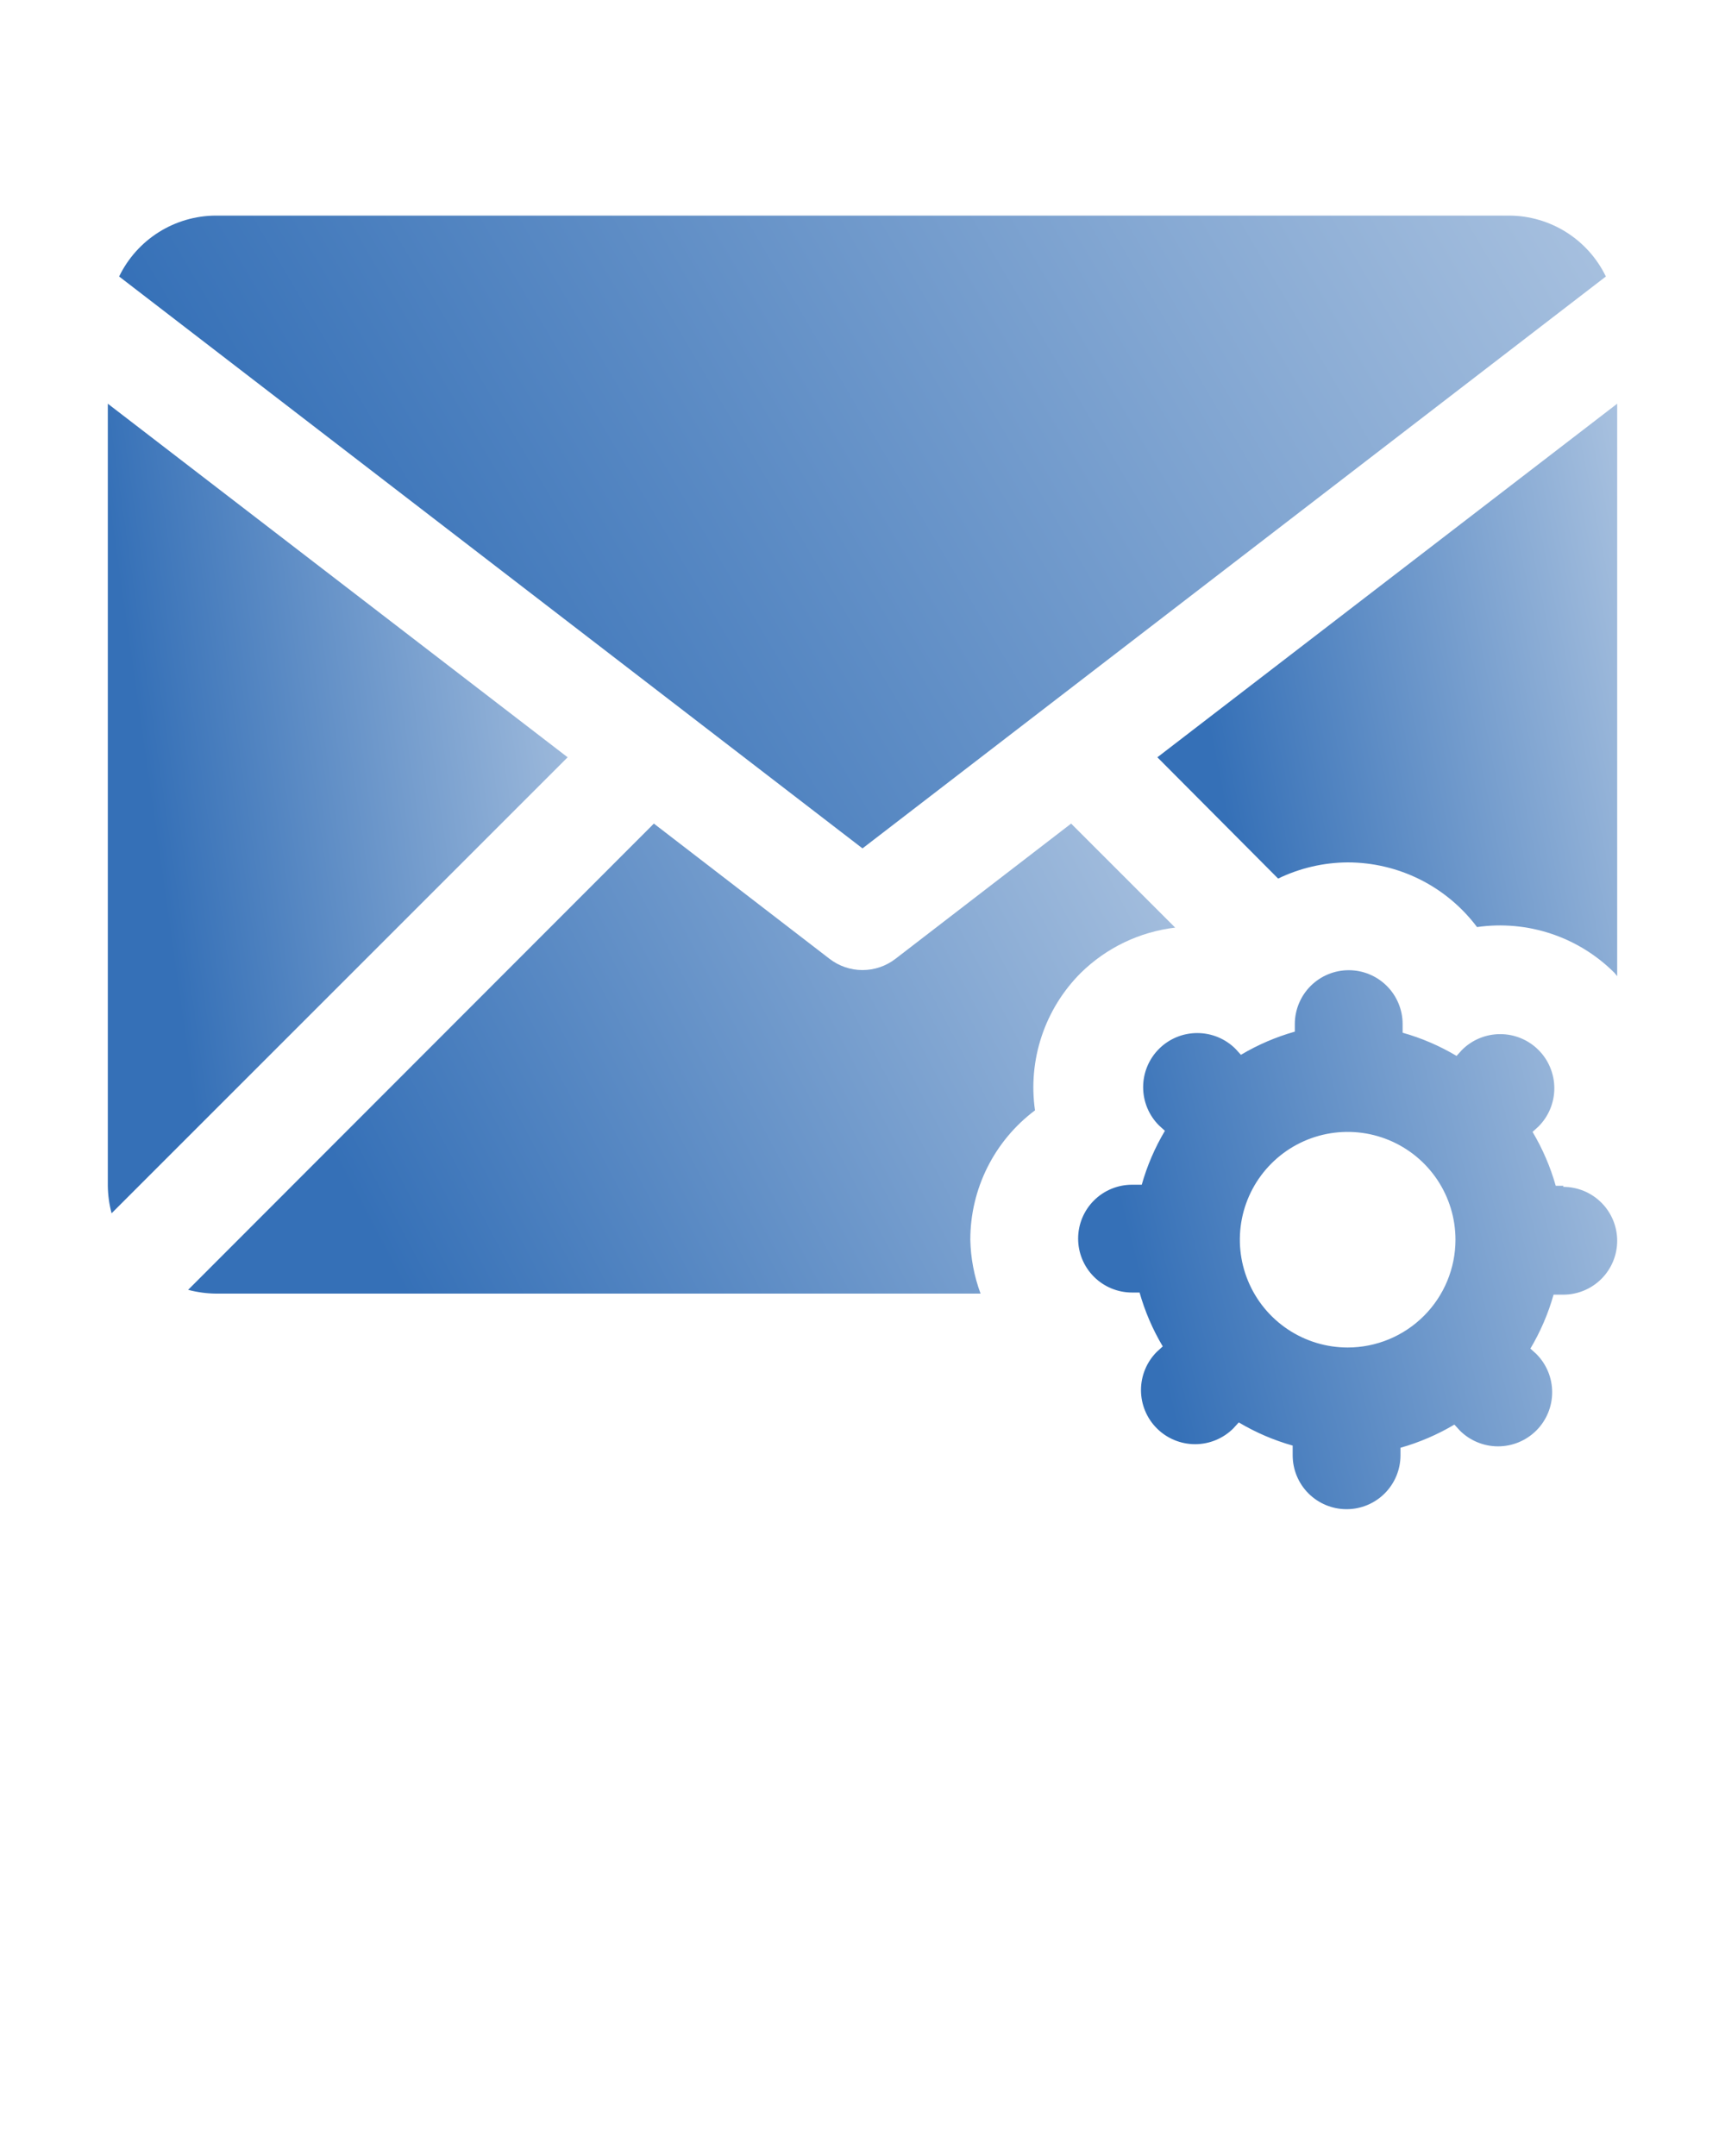 <svg width="100" height="125" viewBox="0 0 100 125" fill="none" xmlns="http://www.w3.org/2000/svg">
<g clip-path="url(#clip0_1_184)">
<path d="M90.625 68.75H90.188C89.878 67.654 89.426 66.603 88.844 65.625L89.188 65.312C89.776 64.724 90.106 63.926 90.106 63.094C90.106 62.262 89.776 61.463 89.188 60.875C88.599 60.286 87.801 59.956 86.969 59.956C86.137 59.956 85.338 60.286 84.75 60.875L84.438 61.219C83.459 60.636 82.408 60.184 81.312 59.875V59.375C81.312 58.546 80.983 57.751 80.397 57.165C79.811 56.579 79.016 56.25 78.188 56.25C77.359 56.25 76.564 56.579 75.978 57.165C75.392 57.751 75.062 58.546 75.062 59.375V59.812C73.967 60.122 72.916 60.574 71.938 61.156L71.625 60.812C71.334 60.521 70.988 60.29 70.607 60.132C70.226 59.975 69.818 59.894 69.406 59.894C68.994 59.894 68.586 59.975 68.206 60.132C67.825 60.29 67.479 60.521 67.188 60.812C66.896 61.104 66.665 61.45 66.507 61.831C66.35 62.211 66.269 62.619 66.269 63.031C66.269 63.443 66.35 63.851 66.507 64.232C66.665 64.613 66.896 64.959 67.188 65.25L67.531 65.562C66.949 66.541 66.497 67.592 66.188 68.688H65.625C64.796 68.688 64.001 69.017 63.415 69.603C62.829 70.189 62.5 70.984 62.5 71.812C62.5 72.641 62.829 73.436 63.415 74.022C64.001 74.608 64.796 74.938 65.625 74.938H66.062C66.372 76.033 66.824 77.084 67.406 78.062L67.062 78.375C66.474 78.963 66.144 79.762 66.144 80.594C66.144 81.426 66.474 82.224 67.062 82.812C67.651 83.401 68.449 83.731 69.281 83.731C70.113 83.731 70.912 83.401 71.5 82.812L71.812 82.469C72.791 83.051 73.842 83.503 74.938 83.812V84.375C74.938 85.204 75.267 85.999 75.853 86.585C76.439 87.171 77.234 87.5 78.062 87.5C78.891 87.5 79.686 87.171 80.272 86.585C80.858 85.999 81.188 85.204 81.188 84.375V83.938C82.283 83.628 83.334 83.176 84.312 82.594L84.625 82.938C85.213 83.526 86.012 83.856 86.844 83.856C87.676 83.856 88.474 83.526 89.062 82.938C89.651 82.349 89.981 81.551 89.981 80.719C89.981 79.887 89.651 79.088 89.062 78.5L88.719 78.188C89.301 77.209 89.753 76.158 90.062 75.062H90.625C91.454 75.062 92.249 74.733 92.835 74.147C93.421 73.561 93.75 72.766 93.75 71.938C93.75 71.109 93.421 70.314 92.835 69.728C92.249 69.142 91.454 68.812 90.625 68.812V68.75ZM78.125 78.125C76.889 78.125 75.68 77.758 74.653 77.072C73.625 76.385 72.824 75.409 72.351 74.267C71.878 73.125 71.754 71.868 71.995 70.656C72.236 69.443 72.832 68.33 73.706 67.456C74.58 66.582 75.693 65.986 76.906 65.745C78.118 65.504 79.375 65.628 80.517 66.101C81.659 66.574 82.635 67.375 83.322 68.403C84.008 69.43 84.375 70.639 84.375 71.875C84.375 73.533 83.716 75.122 82.544 76.294C81.372 77.466 79.783 78.125 78.125 78.125Z" fill="url(#paint0_linear_1_184)"/>
<path d="M93.094 16.031C92.585 14.978 91.791 14.089 90.802 13.465C89.814 12.841 88.669 12.506 87.5 12.5H12.5C11.331 12.506 10.187 12.841 9.198 13.465C8.209 14.089 7.415 14.978 6.906 16.031L50 49.188L93.094 16.031Z" fill="url(#paint1_linear_1_184)"/>
<path d="M6.25 23.406V68.75C6.257 69.288 6.33 69.823 6.469 70.344L32.906 43.906L6.25 23.406Z" fill="url(#paint2_linear_1_184)"/>
<path d="M62.656 56.406C64.138 54.949 66.061 54.026 68.125 53.781L62.094 47.75L51.906 55.594C51.36 56.014 50.69 56.242 50 56.242C49.31 56.242 48.64 56.014 48.094 55.594L37.906 47.75L10.906 74.781C11.427 74.92 11.962 74.993 12.5 75H56.844C56.473 73.999 56.272 72.942 56.25 71.875C56.25 70.42 56.589 68.984 57.24 67.682C57.891 66.381 58.836 65.248 60 64.375C59.792 62.932 59.925 61.46 60.386 60.077C60.847 58.693 61.624 57.436 62.656 56.406Z" fill="url(#paint3_linear_1_184)"/>
<path d="M67.094 43.906L74.094 50.938C75.351 50.329 76.728 50.008 78.125 50C79.58 50 81.016 50.339 82.318 50.99C83.619 51.641 84.752 52.586 85.625 53.75C87.068 53.542 88.54 53.675 89.924 54.136C91.307 54.597 92.564 55.374 93.594 56.406L93.75 56.594V23.406L67.094 43.906Z" fill="url(#paint4_linear_1_184)"/>
</g>
<defs>
<linearGradient id="paint0_linear_1_184" x1="66.897" y1="77.703" x2="107.685" y2="67.477" gradientUnits="userSpaceOnUse">
<stop stop-color="#3570B7"/>
<stop offset="1" stop-color="#D0DDED"/>
</linearGradient>
<linearGradient id="paint1_linear_1_184" x1="19.033" y1="37.685" x2="107.804" y2="-14.598" gradientUnits="userSpaceOnUse">
<stop stop-color="#3570B7"/>
<stop offset="1" stop-color="#D0DDED"/>
</linearGradient>
<linearGradient id="paint2_linear_1_184" x1="10.001" y1="55.628" x2="46.245" y2="50.468" gradientUnits="userSpaceOnUse">
<stop stop-color="#3570B7"/>
<stop offset="1" stop-color="#D0DDED"/>
</linearGradient>
<linearGradient id="paint3_linear_1_184" x1="18.957" y1="66.457" x2="81.11" y2="33.738" gradientUnits="userSpaceOnUse">
<stop stop-color="#3570B7"/>
<stop offset="1" stop-color="#D0DDED"/>
</linearGradient>
<linearGradient id="paint4_linear_1_184" x1="70.844" y1="46.189" x2="106.382" y2="39.033" gradientUnits="userSpaceOnUse">
<stop stop-color="#3570B7"/>
<stop offset="1" stop-color="#D0DDED"/>
</linearGradient>
<clipPath id="clip0_1_184">
<rect width="100" height="125" fill="white"/>
</clipPath>
</defs>
</svg>
